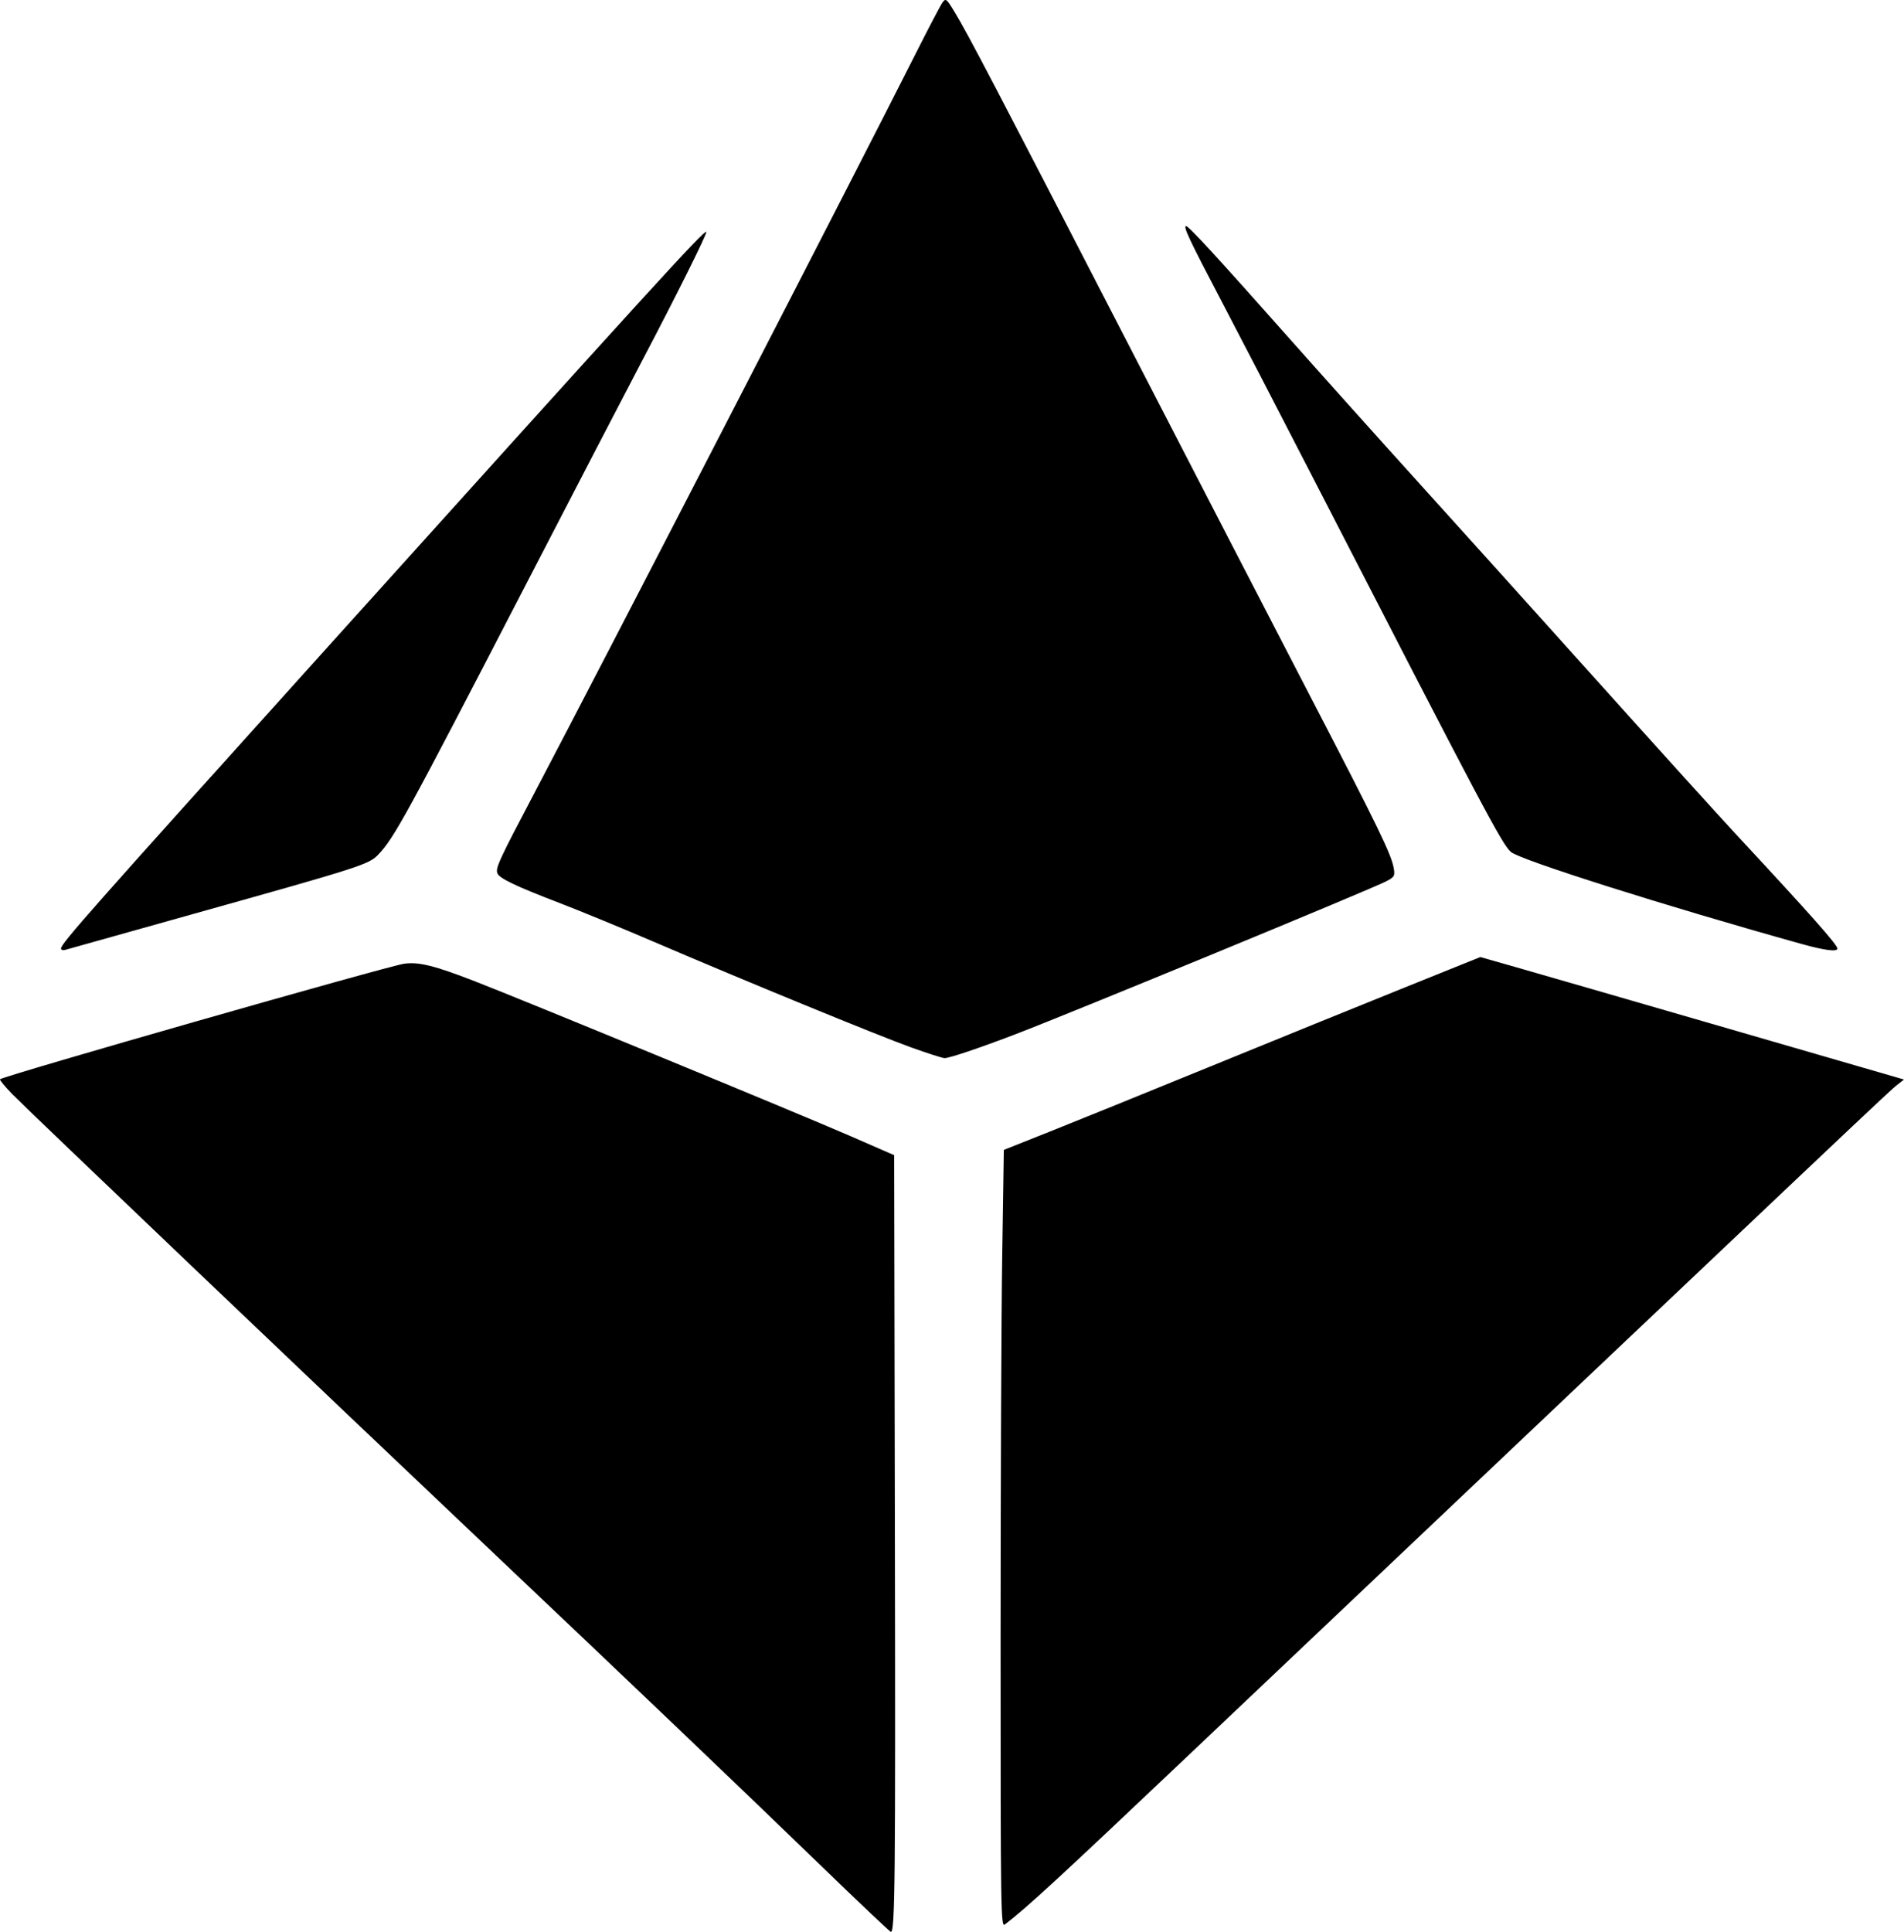 <svg xmlns="http://www.w3.org/2000/svg" version="1.1" viewBox="0 0 830.02 841.97">

 <g>
  <title>Layer 1</title>
  <g id="svg_1">
   <path id="svg_2" stroke-width="1.067" fill="#000" d="m358.863,814.023c-36.951,-35.745 -82.048,-78.787 -145.6,-138.964c-75.174,-71.183 -201.288,-191.423 -207.938,-198.252c-3.192,-3.279 -5.579,-6.186 -5.304,-6.462c1.475,-1.475 169.094,-49.377 176.178,-50.348c6.384,-0.875 13.155,0.805 30.794,7.643c21.597,8.372 141.471,57.771 163.602,67.419l19.2,8.371l0.316,162.615c0.296,152.375 0.063,176.031 -1.734,175.894c-0.393,-0.03 -13.675,-12.592 -29.515,-27.915zm77.333,-97.059c0,-67.736 0.317,-144.009 0.704,-169.496l0.704,-46.341l19.83,-7.884c10.906,-4.336 42.63,-17.201 70.496,-28.588c27.867,-11.387 65.681,-26.748 84.032,-34.136l33.365,-13.432l15.702,4.472c8.636,2.459 50.191,14.469 92.345,26.688l76.644,22.216l-2.953,2.323c-3.655,2.875 -6.183,5.266 -309.839,293.007c-55.846,52.919 -69.588,65.574 -79.161,72.898c-1.775,1.358 -1.867,-4.604 -1.867,-121.728zm-38.933,-260.469c-14.288,-5.123 -72.851,-29.152 -112,-45.955c-14.08,-6.043 -32.8,-13.745 -41.6,-17.114c-18.722,-7.169 -26.002,-10.649 -26.838,-12.83c-0.882,-2.298 0.64,-5.586 16.762,-36.204c29.874,-56.736 140.039,-270.3 165.069,-320c5.909,-11.733 11.417,-22.242 12.239,-23.352c1.398,-1.888 1.742,-1.61 5.293,4.267c5.953,9.852 17.589,32.093 73.598,140.682c28.746,55.731 65.343,126.531 81.328,157.333c30.001,57.812 35.509,69.165 36.492,75.221c0.529,3.262 0.247,3.712 -3.55,5.644c-7.512,3.823 -136.572,57.043 -161.206,66.476c-15.825,6.06 -29.133,10.54 -31.119,10.476c-0.917,-0.03 -7.427,-2.119 -14.467,-4.643zm-370.667,-43.149c0,-2.121 12.556,-16.317 113.067,-127.837c144.534,-160.365 167.322,-185.35 168.224,-184.448c0.531,0.531 -13.115,27.928 -27.957,56.131c-6.021,11.44 -28.583,54.88 -50.139,96.533c-52.872,102.166 -57.896,111.357 -64.889,118.708c-4.095,4.304 -7.473,5.388 -80.706,25.893c-29.627,8.296 -54.707,15.33 -55.733,15.632c-1.027,0.302 -1.867,0.026 -1.867,-0.613zm758.933,-1.916c-59.023,-16.442 -123.026,-36.695 -126.885,-40.153c-3.979,-3.566 -11.412,-17.616 -86.452,-163.418c-15.097,-29.333 -33.127,-64.133 -40.068,-77.333c-13.509,-25.693 -16.478,-32 -15.062,-32c1.148,0 13.676,13.636 45.572,49.6c14.048,15.84 39.467,44.179 56.485,62.976c17.019,18.797 51.823,57.426 77.343,85.843c25.52,28.417 52.88,58.639 60.8,67.158c31.906,34.322 43.733,47.65 43.733,49.281c0,1.513 -5.527,0.814 -15.467,-1.955z"/>
  </g>
 </g>
</svg>